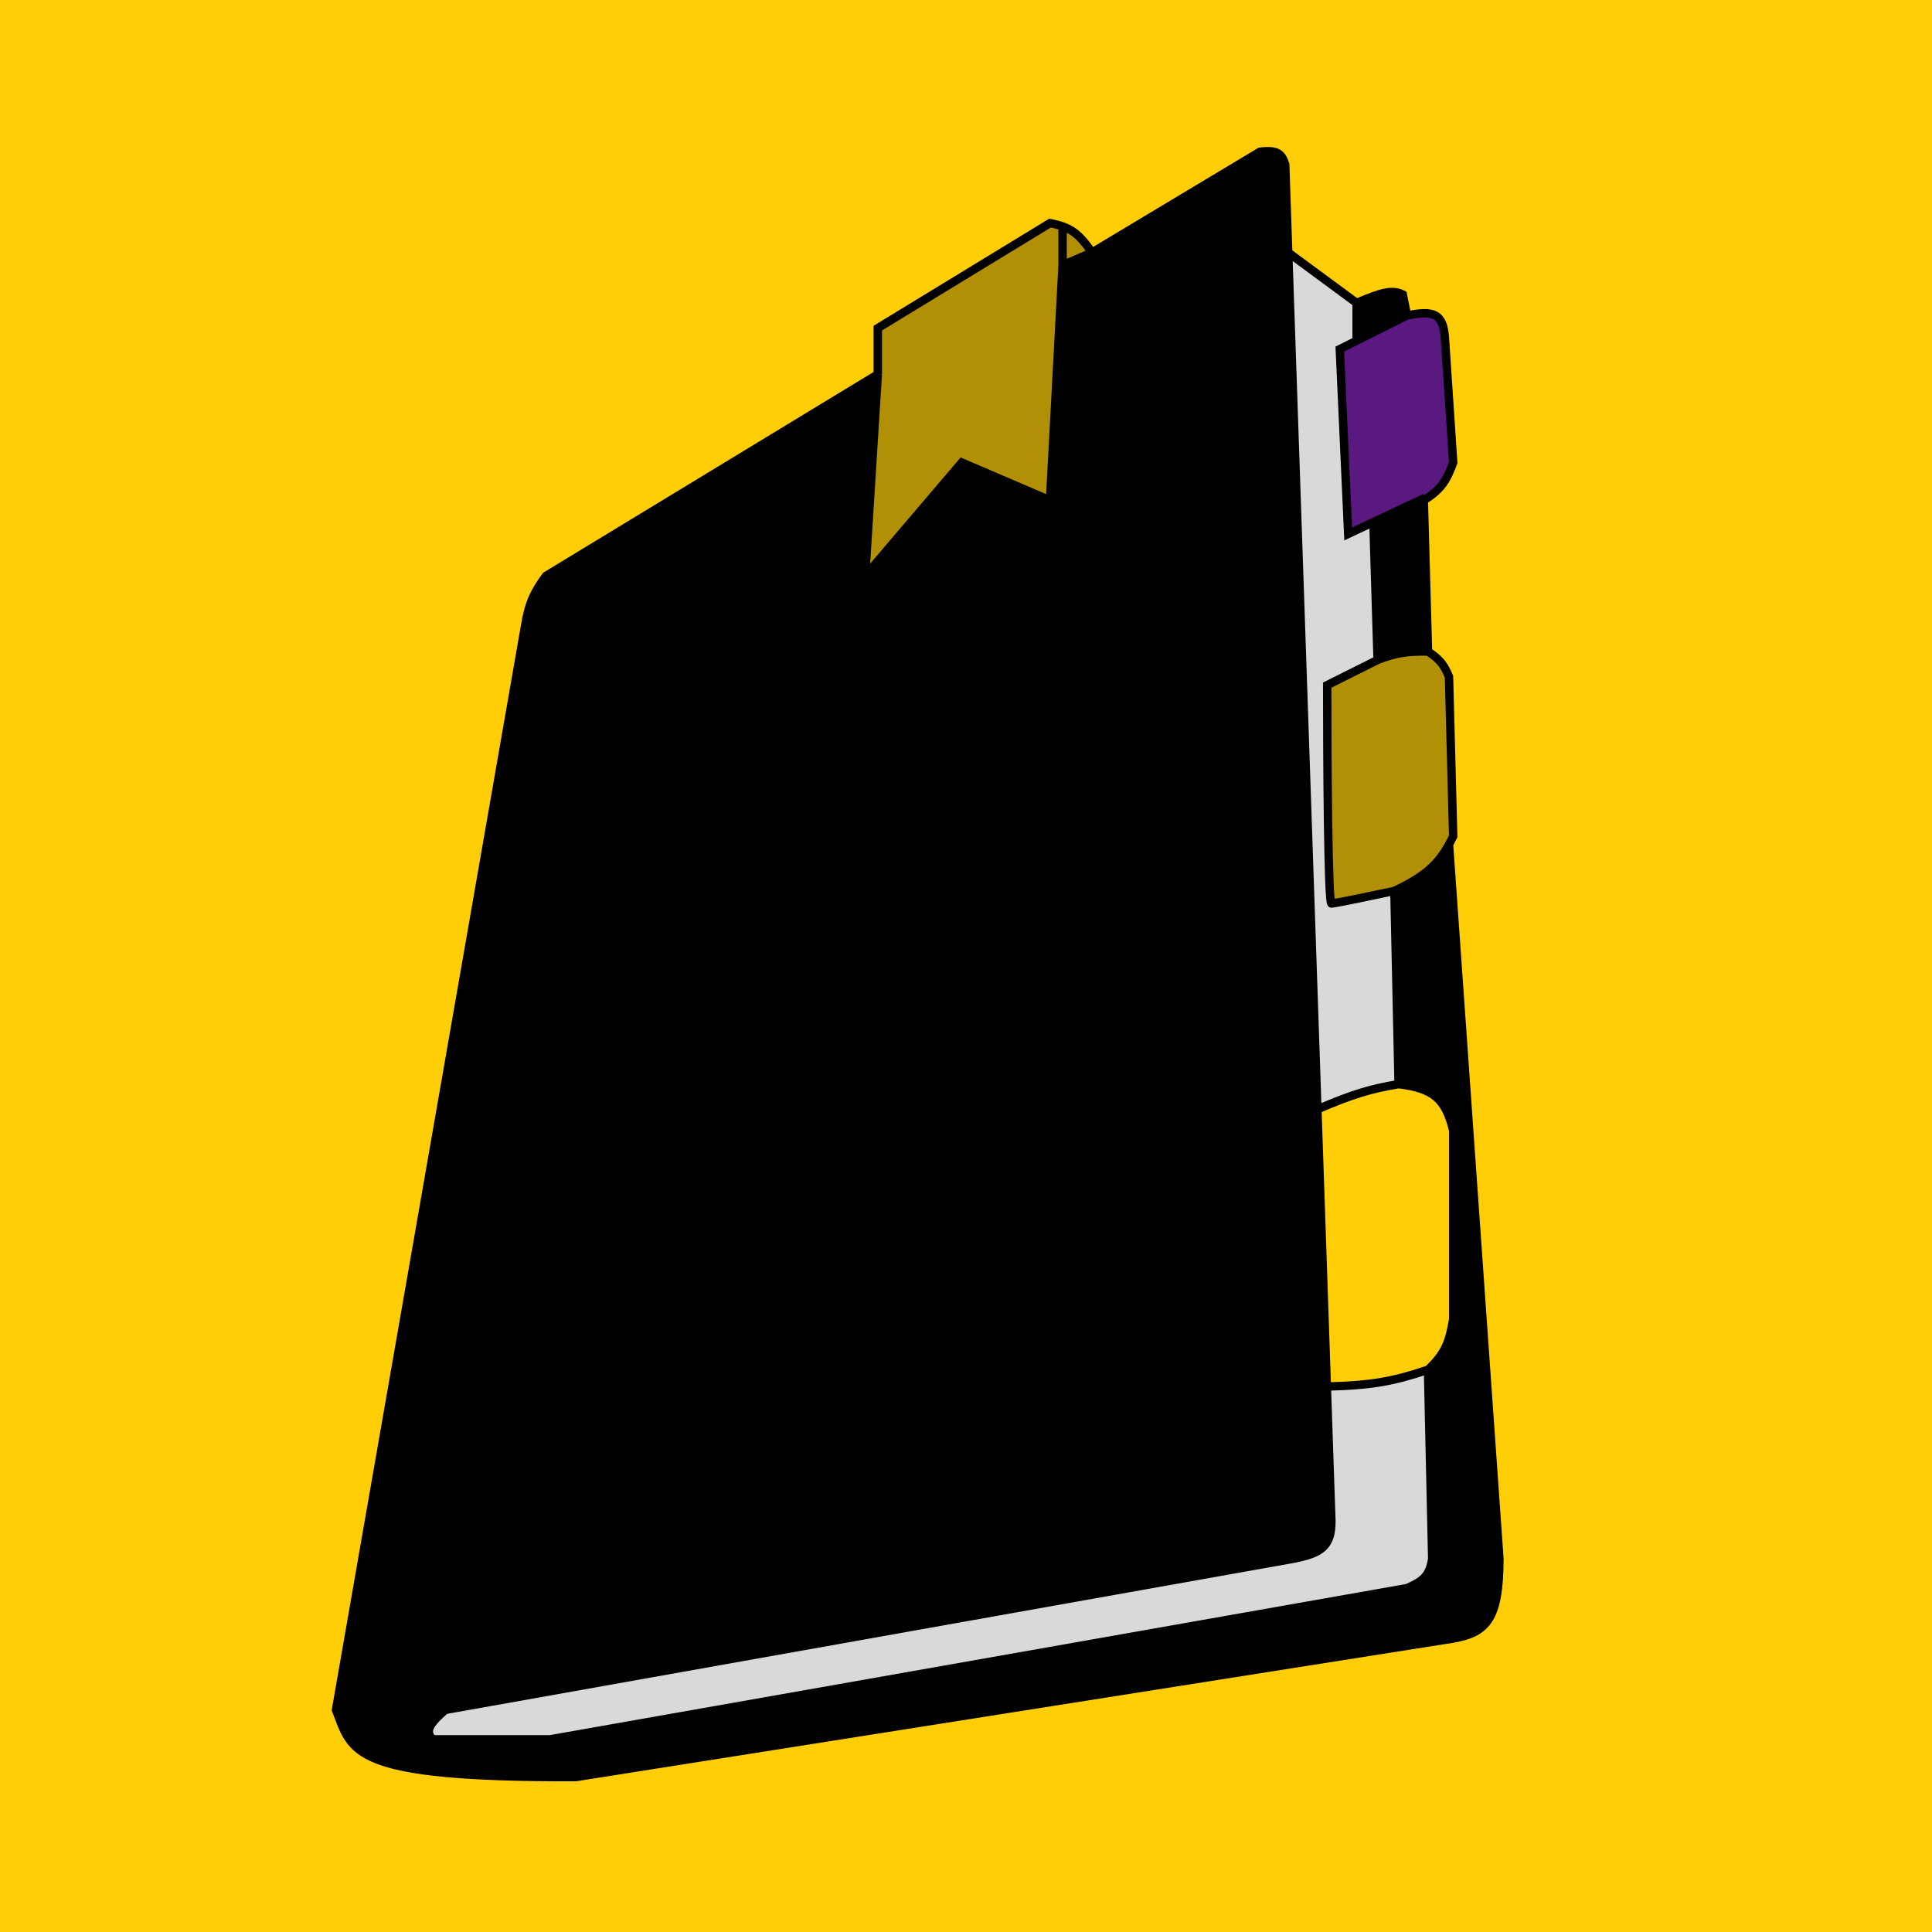 <svg width="230" height="230" viewBox="0 0 230 230" fill="none" xmlns="http://www.w3.org/2000/svg">
<rect width="230" height="230" transform="matrix(1 0 0 -1 0 230)" fill="#FFCE06"/>
<path d="M104.5 39.063V44.563L103 68.563L114.5 55.063L125 59.563L126.5 31.563V26.953C126.065 26.796 125.572 26.668 125 26.563L104.5 39.063Z" fill="#B19005"/>
<path d="M104.5 44.563L65 68.563C63.651 70.404 62.96 71.708 62.5 74.563L40 203.563C41.955 208.545 41.59 211.635 68.5 211.563L173 195.063C177.04 194.346 178.48 192.659 178.5 185.563L172.5 100.527C171.122 103.013 169.582 104.346 166 106.063L166.5 129.063C170.755 129.586 172.088 130.892 173 134.563V157.063C172.543 159.694 172.107 161.095 170 163.063L170.5 185.563C170.196 187.623 169.366 188.251 167.5 189.063L65.5 207.063H58H51.5C50.652 206.155 50.919 205.392 53 203.563L154 185.563C157.301 184.906 158.515 184.091 158.5 181.063L157.955 165.063L156.831 132.063L153.357 30.063L153 19.563C152.581 18.325 152.132 17.809 150 18.063L130 30.063L126.5 31.563L125 59.563L114.5 55.063L103 68.563L104.5 44.563Z" fill="black"/>
<path d="M166.5 129.063L166 106.063C163.666 106.563 158.9 107.563 158.5 107.563C158.1 107.563 158 90.23 158 81.563L164 78.563L163.5 62.151L160.5 63.563L159.5 41.563L161.5 40.563V36.063L153.357 30.063L156.831 132.063C161.08 130.235 163.16 129.632 166.5 129.063Z" fill="#D9D9D9"/>
<path d="M158.5 181.063C158.515 184.091 157.301 184.906 154 185.563L53 203.563C50.919 205.392 50.652 206.155 51.5 207.063H58H65.5L167.5 189.063C169.366 188.251 170.196 187.623 170.5 185.563L170 163.063C165.895 164.449 163.3 164.93 157.955 165.063L158.5 181.063Z" fill="#D9D9D9"/>
<path d="M170 163.063C172.107 161.095 172.543 159.694 173 157.063V134.563C172.088 130.892 170.755 129.586 166.5 129.063C163.16 129.632 161.08 130.235 156.831 132.063L157.955 165.063C163.3 164.93 165.895 164.449 170 163.063Z" fill="#FFCE06"/>
<path d="M173 99.563L172.5 80.563C171.92 79.184 171.437 78.493 170 77.563C167.405 77.516 166.116 77.751 164 78.563L158 81.563C158 90.23 158.1 107.563 158.5 107.563C158.9 107.563 163.666 106.563 166 106.063C169.582 104.346 171.122 103.013 172.5 100.527C172.668 100.223 172.833 99.903 173 99.563Z" fill="#B19005"/>
<path d="M167.5 37.563L167 35.063C165.7 34.41 164.309 34.859 161.5 36.063V40.563L167.5 37.563Z" fill="black"/>
<path fill-rule="evenodd" clip-rule="evenodd" d="M169.5 59.563L170 77.563L169 59.563L163.5 62.151L160.5 63.563L159.5 41.563L161.5 40.563L167.5 37.563C170.682 36.889 171.776 37.379 172 40.063L173 55.063C172.206 57.254 171.525 58.296 169.5 59.563Z" fill="#5A1980"/>
<path d="M169 59.563L163.5 62.151L164 78.563C166.116 77.751 167.405 77.516 170 77.563L169 59.563Z" fill="black"/>
<path d="M130 30.063C128.884 28.464 128.067 27.52 126.5 26.953V31.563L130 30.063Z" fill="#B19005"/>
<path d="M104.5 44.563L65 68.563C63.651 70.404 62.96 71.708 62.5 74.563L40 203.563C41.955 208.545 41.59 211.635 68.5 211.563L173 195.063C177.04 194.346 178.48 192.659 178.5 185.563L172.5 100.527M104.5 44.563V39.063L125 26.563C125.572 26.668 126.065 26.796 126.5 26.953M104.5 44.563L103 68.563L114.5 55.063L125 59.563L126.5 31.563M130 30.063L150 18.063C152.132 17.809 152.581 18.325 153 19.563L153.357 30.063M130 30.063C128.884 28.464 128.067 27.52 126.5 26.953M130 30.063L126.5 31.563M170 163.063L170.5 185.563C170.196 187.623 169.366 188.251 167.5 189.063L65.5 207.063H58H51.5C50.652 206.155 50.919 205.392 53 203.563L154 185.563C157.301 184.906 158.515 184.091 158.5 181.063L157.955 165.063M170 163.063C172.107 161.095 172.543 159.694 173 157.063V134.563C172.088 130.892 170.755 129.586 166.5 129.063M170 163.063C165.895 164.449 163.3 164.93 157.955 165.063M166.5 129.063L166 106.063M166.5 129.063C163.16 129.632 161.08 130.235 156.831 132.063M166 106.063C169.582 104.346 171.122 103.013 172.5 100.527M166 106.063C163.666 106.563 158.9 107.563 158.5 107.563C158.1 107.563 158 90.23 158 81.563L164 78.563M170 77.563C171.437 78.493 171.92 79.184 172.5 80.563L173 99.563C172.833 99.903 172.668 100.223 172.5 100.527M170 77.563L169.5 59.563C171.525 58.296 172.206 57.254 173 55.063L172 40.063C171.776 37.379 170.682 36.889 167.5 37.563M170 77.563C167.405 77.516 166.116 77.751 164 78.563M170 77.563L169 59.563L163.5 62.151M167.5 37.563L167 35.063C165.7 34.41 164.309 34.859 161.5 36.063M167.5 37.563L161.5 40.563M161.5 36.063L153.357 30.063M161.5 36.063V40.563M153.357 30.063L156.831 132.063M126.5 31.563V26.953M161.5 40.563L159.5 41.563L160.5 63.563L163.5 62.151M163.5 62.151L164 78.563M156.831 132.063L157.955 165.063" stroke="black"/>
</svg>
